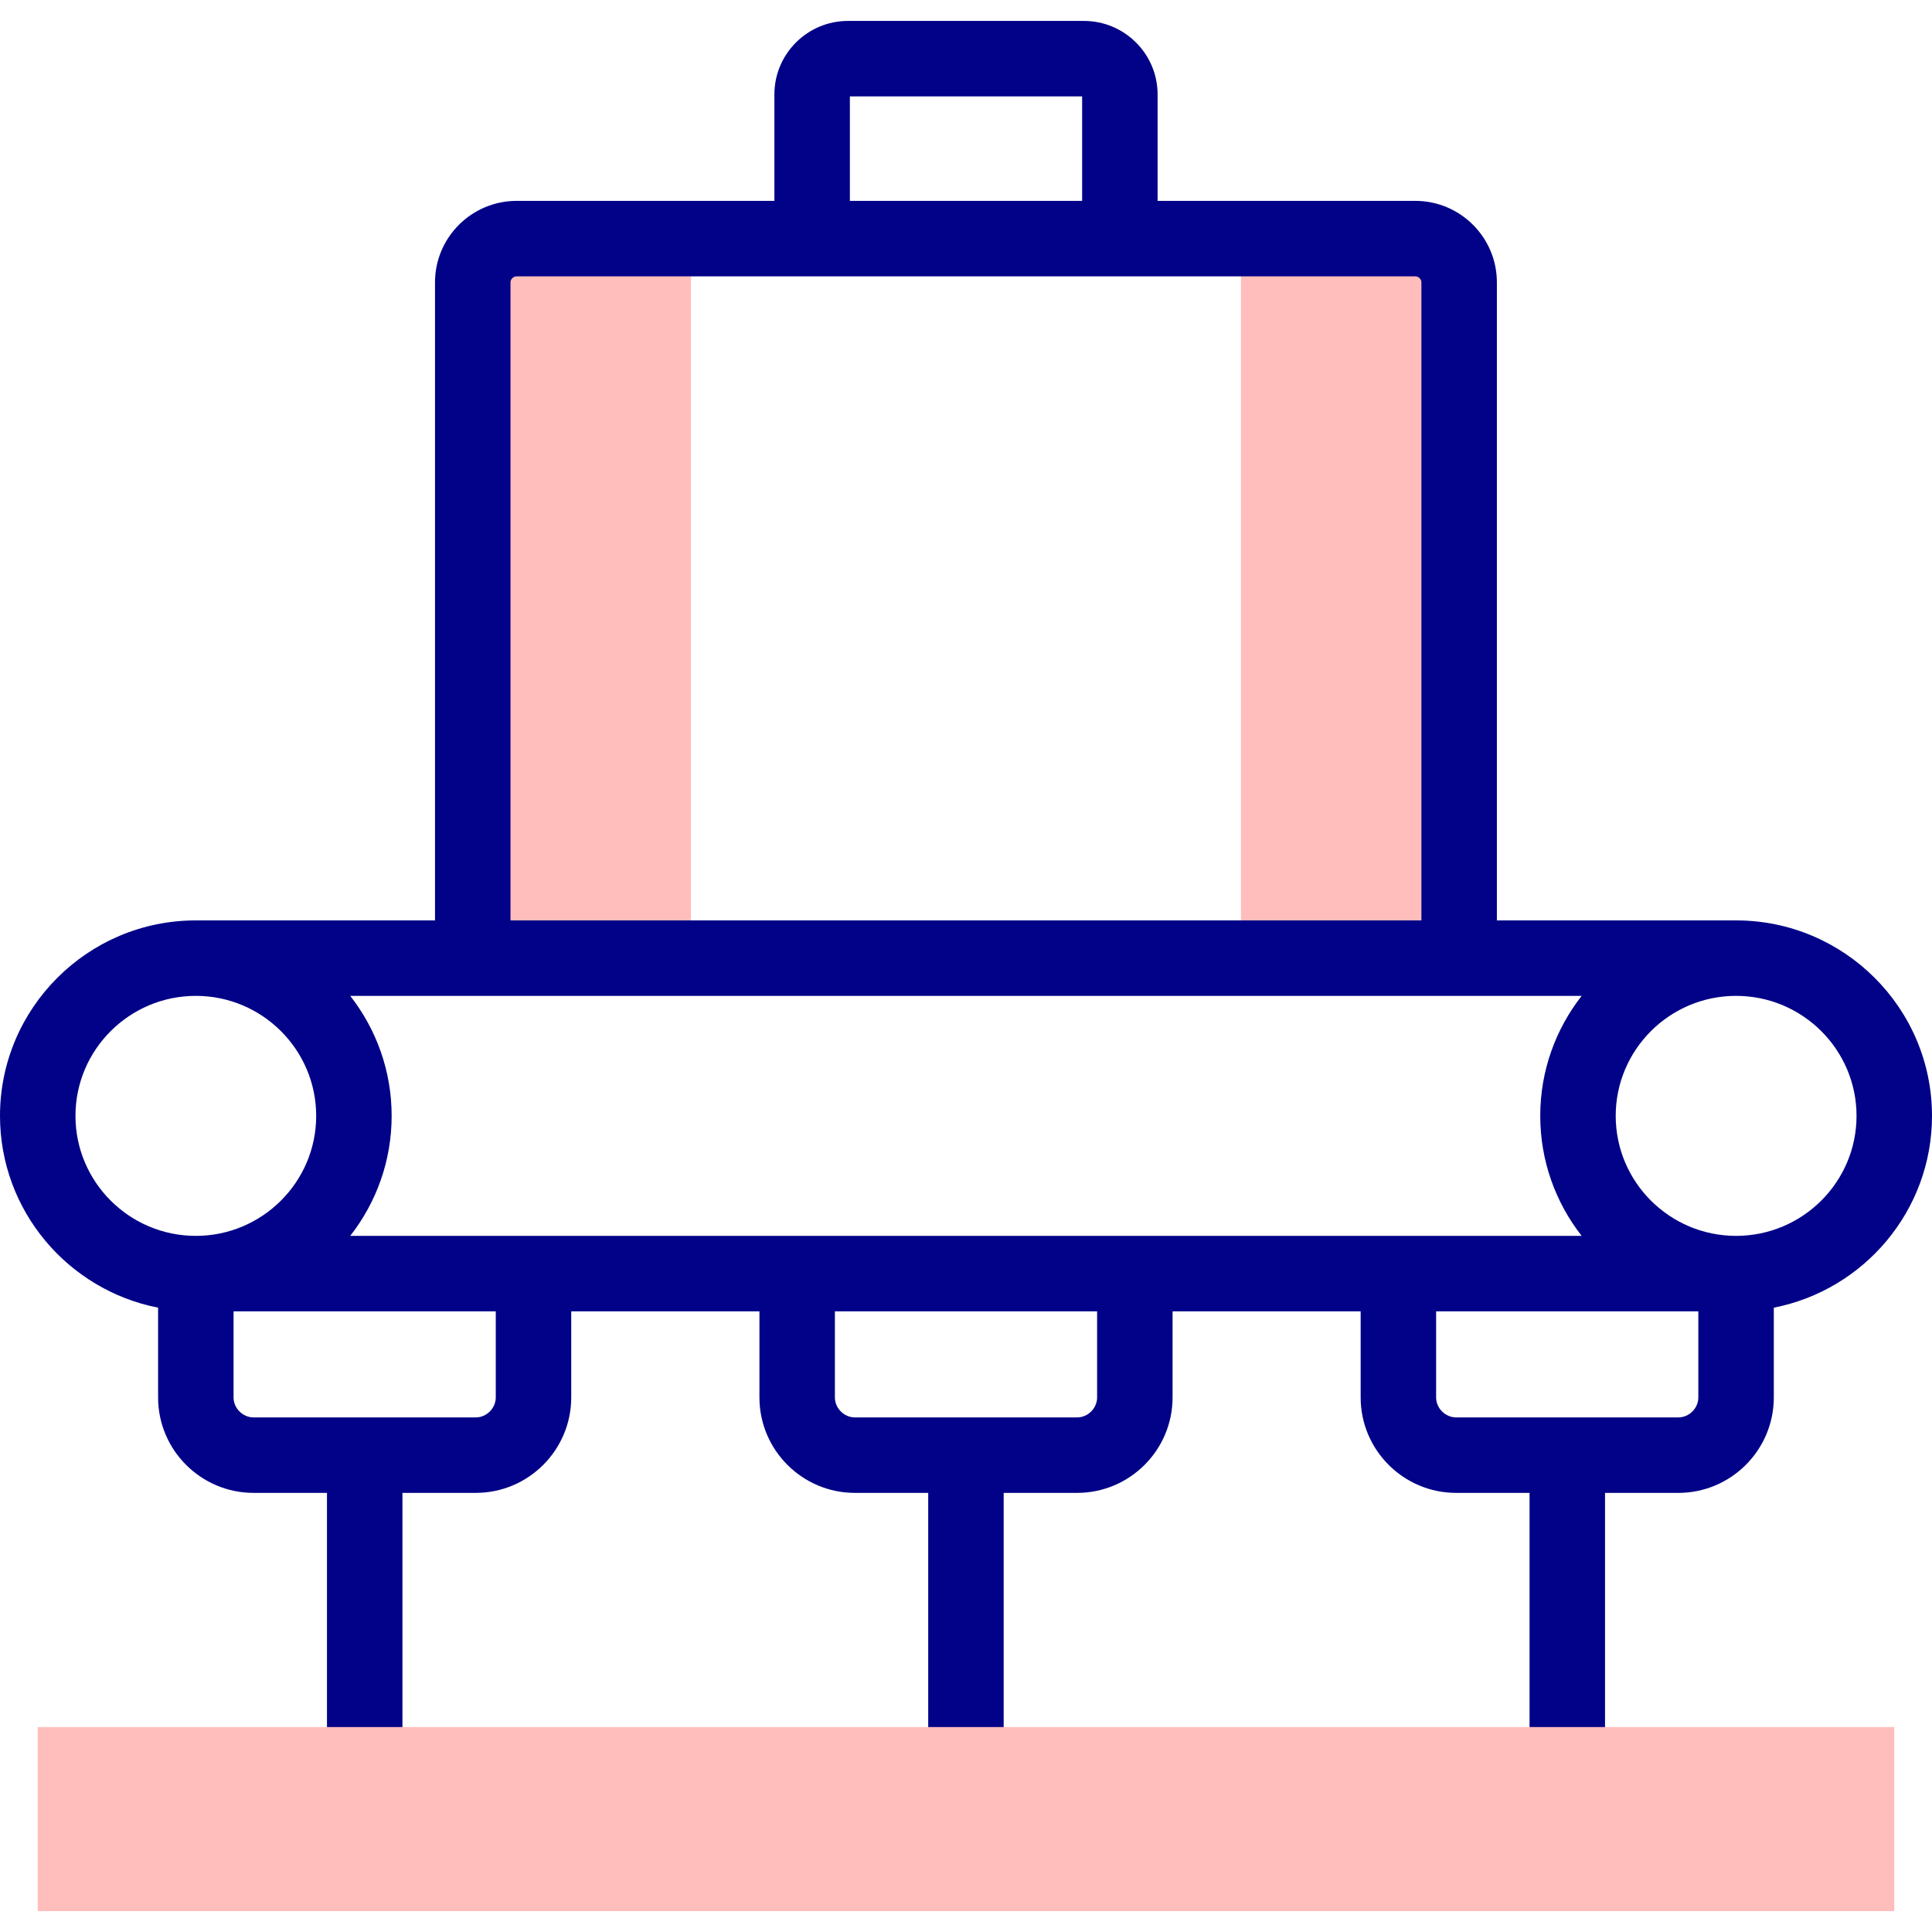 <svg id="Capa_1" enable-background="new 0 0 512 512" height="512" viewBox="0 0 512 512" width="512" xmlns="http://www.w3.org/2000/svg"><g><g><path clip-rule="evenodd" d="m183.108 253.915v-190.683h-46.176c-6.406 0-11.65 5.232-11.65 11.596v179.087z" fill="#ffbdbc" fill-rule="evenodd"/></g><g><path clip-rule="evenodd" d="m386.689 253.915v-179.087c0-6.364-5.216-11.596-11.622-11.596h-46.204v190.683z" fill="#ffbdbc" fill-rule="evenodd"/></g><path d="m512 295.717c0-28.563-23.293-51.802-51.924-51.802h-63.387v-169.087c0-11.908-9.7-21.597-21.622-21.597h-68.292v-28.21c0-10.738-8.758-19.475-19.524-19.475h-62.531c-10.75 0-19.496 8.736-19.496 19.475v28.21h-68.292c-11.938 0-21.65 9.688-21.65 21.597v169.087h-63.387c-28.615 0-51.895 23.238-51.895 51.802 0 25.15 18.05 46.161 41.895 50.828v23.782c0 13.951 11.353 25.302 25.307 25.302h19.451v62.064c0 5.522 4.477 10 10 10s10-4.478 10-10v-62.064h19.423c13.954 0 25.307-11.351 25.307-25.302v-22.807h49.873v22.808c0 13.951 11.353 25.302 25.307 25.302h19.423v62.064c0 5.522 4.477 10 10 10s10-4.478 10-10v-62.064h19.451c13.955 0 25.307-11.351 25.307-25.302v-22.808h49.844v22.808c0 13.951 11.353 25.302 25.307 25.302h19.452v62.064c0 5.522 4.477 10 10 10s10-4.478 10-10v-62.064h19.423c13.954 0 25.307-11.351 25.307-25.302v-23.781c23.86-4.666 41.923-25.679 41.923-50.83zm-419.185 31.803c6.868-8.786 10.975-19.821 10.975-31.803 0-11.981-4.107-23.016-10.975-31.802h326.341c-6.868 8.785-10.975 19.82-10.975 31.802s4.107 23.017 10.975 31.803zm132.41-301.973h61.551v27.685h-61.551zm-89.942 49.281c0-.851.771-1.597 1.65-1.597h238.134c.864 0 1.622.746 1.622 1.597v169.087h-241.406zm-115.283 220.889c0-17.535 14.308-31.802 31.895-31.802s31.896 14.267 31.896 31.802c0 17.536-14.308 31.803-31.896 31.803-17.587 0-31.895-14.267-31.895-31.803zm111.383 74.61c0 2.874-2.43 5.302-5.307 5.302h-58.874c-2.877 0-5.307-2.428-5.307-5.302v-22.807h69.488zm159.361 0c0 2.874-2.43 5.302-5.307 5.302h-58.874c-2.877 0-5.307-2.428-5.307-5.302v-22.807h69.488zm154.026 5.302h-58.875c-2.876 0-5.307-2.428-5.307-5.302v-22.807h69.488v22.808c0 2.873-2.43 5.301-5.306 5.301zm15.306-48.109c-17.587 0-31.895-14.267-31.895-31.803 0-17.535 14.308-31.802 31.895-31.802 17.603 0 31.924 14.267 31.924 31.802 0 17.536-14.321 31.803-31.924 31.803z" fill="#020288"/><g><path clip-rule="evenodd" d="m10 506.453h492v-48.76h-86.653-159.361-159.333-86.653z" fill="#ffbdbc" fill-rule="evenodd"/></g></g></svg>
